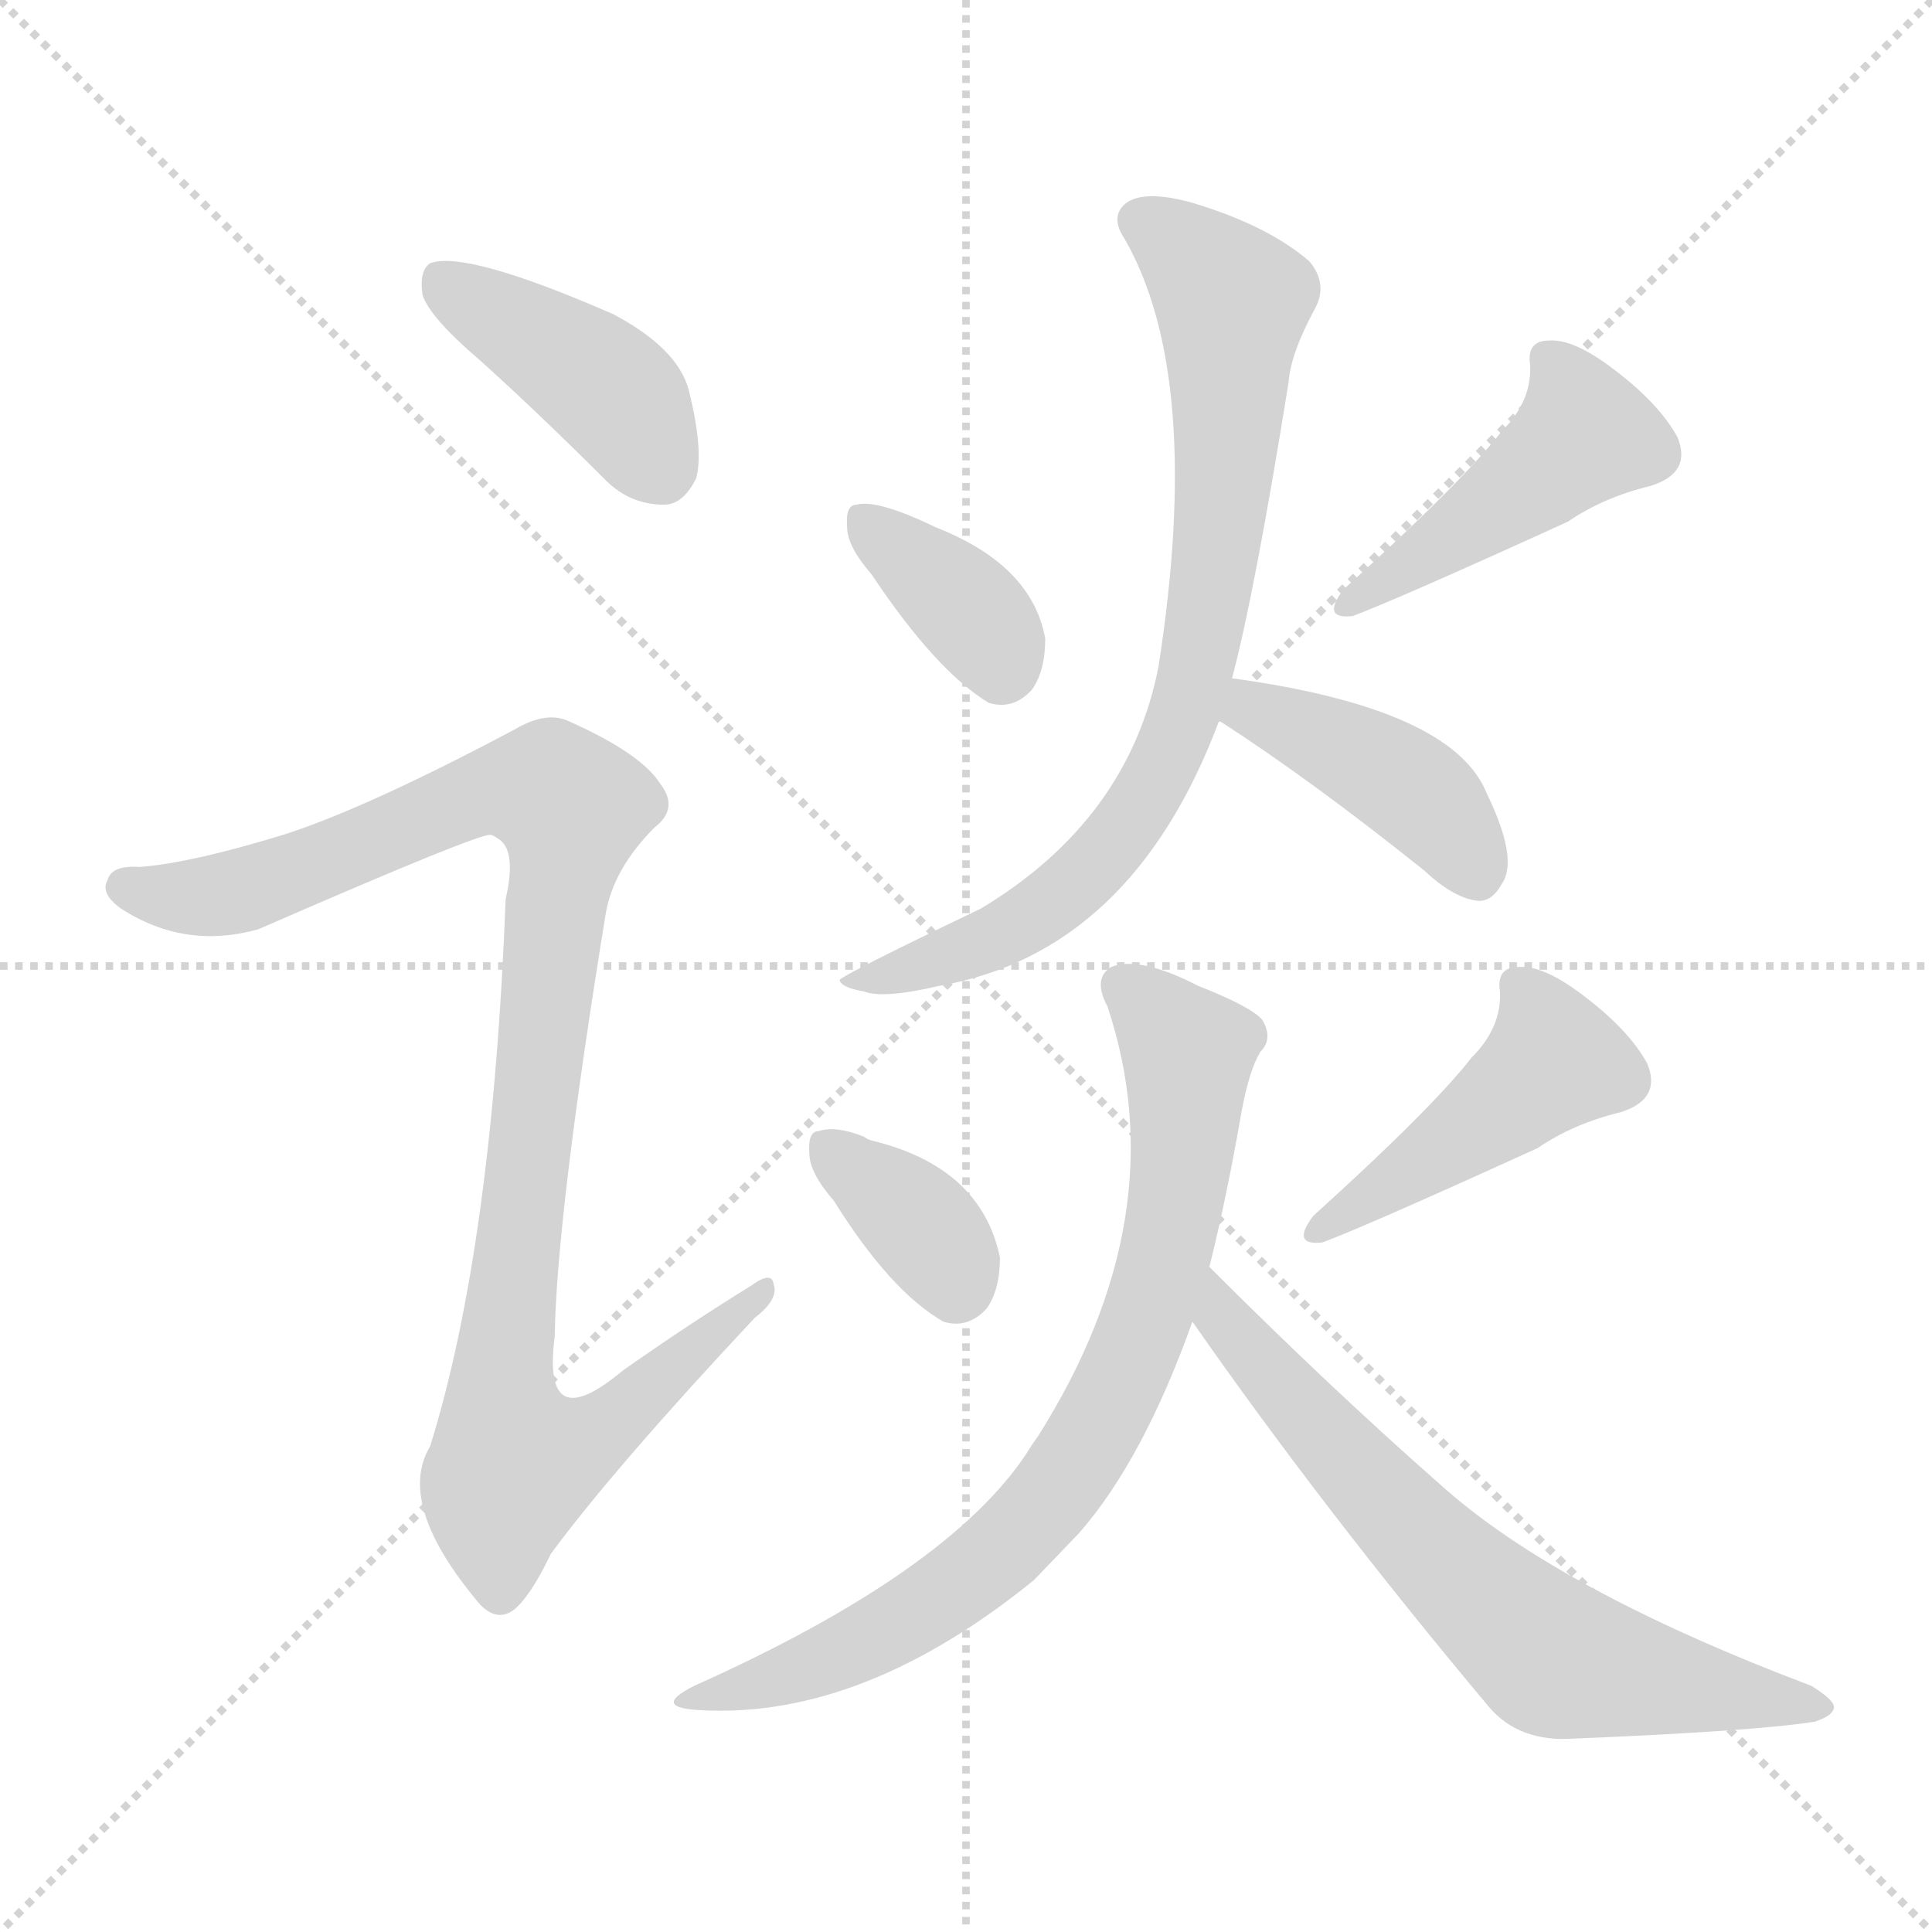 <svg xmlns="http://www.w3.org/2000/svg" version="1.1" viewBox="0 0 1024 1024">
  <g stroke="lightgray" stroke-dasharray="1,1" stroke-width="1" transform="scale(4, 4)">
    <line x1="0" y1="0" x2="256" y2="256" />
    <line x1="256" y1="0" x2="0" y2="256" />
    <line x1="128" y1="0" x2="128" y2="256" />
    <line x1="0" y1="128" x2="256" y2="128" />
  </g>
  <g transform="scale(1.0, -1.0) translate(0.0, -850.50)">
    <style type="text/css">
      
        @keyframes keyframes0 {
          from {
            stroke: blue;
            stroke-dashoffset: 413;
            stroke-width: 128;
          }
          57% {
            animation-timing-function: step-end;
            stroke: blue;
            stroke-dashoffset: 0;
            stroke-width: 128;
          }
          to {
            stroke: black;
            stroke-width: 1024;
          }
        }
        #make-me-a-hanzi-animation-0 {
          animation: keyframes0 0.586s both;
          animation-delay: 0s;
          animation-timing-function: linear;
        }
      
        @keyframes keyframes1 {
          from {
            stroke: blue;
            stroke-dashoffset: 1013;
            stroke-width: 128;
          }
          77% {
            animation-timing-function: step-end;
            stroke: blue;
            stroke-dashoffset: 0;
            stroke-width: 128;
          }
          to {
            stroke: black;
            stroke-width: 1024;
          }
        }
        #make-me-a-hanzi-animation-1 {
          animation: keyframes1 1.074s both;
          animation-delay: 0.586s;
          animation-timing-function: linear;
        }
      
        @keyframes keyframes2 {
          from {
            stroke: blue;
            stroke-dashoffset: 362;
            stroke-width: 128;
          }
          54% {
            animation-timing-function: step-end;
            stroke: blue;
            stroke-dashoffset: 0;
            stroke-width: 128;
          }
          to {
            stroke: black;
            stroke-width: 1024;
          }
        }
        #make-me-a-hanzi-animation-2 {
          animation: keyframes2 0.545s both;
          animation-delay: 1.66s;
          animation-timing-function: linear;
        }
      
        @keyframes keyframes3 {
          from {
            stroke: blue;
            stroke-dashoffset: 451;
            stroke-width: 128;
          }
          59% {
            animation-timing-function: step-end;
            stroke: blue;
            stroke-dashoffset: 0;
            stroke-width: 128;
          }
          to {
            stroke: black;
            stroke-width: 1024;
          }
        }
        #make-me-a-hanzi-animation-3 {
          animation: keyframes3 0.617s both;
          animation-delay: 2.205s;
          animation-timing-function: linear;
        }
      
        @keyframes keyframes4 {
          from {
            stroke: blue;
            stroke-dashoffset: 778;
            stroke-width: 128;
          }
          72% {
            animation-timing-function: step-end;
            stroke: blue;
            stroke-dashoffset: 0;
            stroke-width: 128;
          }
          to {
            stroke: black;
            stroke-width: 1024;
          }
        }
        #make-me-a-hanzi-animation-4 {
          animation: keyframes4 0.883s both;
          animation-delay: 2.822s;
          animation-timing-function: linear;
        }
      
        @keyframes keyframes5 {
          from {
            stroke: blue;
            stroke-dashoffset: 414;
            stroke-width: 128;
          }
          57% {
            animation-timing-function: step-end;
            stroke: blue;
            stroke-dashoffset: 0;
            stroke-width: 128;
          }
          to {
            stroke: black;
            stroke-width: 1024;
          }
        }
        #make-me-a-hanzi-animation-5 {
          animation: keyframes5 0.587s both;
          animation-delay: 3.705s;
          animation-timing-function: linear;
        }
      
        @keyframes keyframes6 {
          from {
            stroke: blue;
            stroke-dashoffset: 355;
            stroke-width: 128;
          }
          54% {
            animation-timing-function: step-end;
            stroke: blue;
            stroke-dashoffset: 0;
            stroke-width: 128;
          }
          to {
            stroke: black;
            stroke-width: 1024;
          }
        }
        #make-me-a-hanzi-animation-6 {
          animation: keyframes6 0.539s both;
          animation-delay: 4.292s;
          animation-timing-function: linear;
        }
      
        @keyframes keyframes7 {
          from {
            stroke: blue;
            stroke-dashoffset: 451;
            stroke-width: 128;
          }
          59% {
            animation-timing-function: step-end;
            stroke: blue;
            stroke-dashoffset: 0;
            stroke-width: 128;
          }
          to {
            stroke: black;
            stroke-width: 1024;
          }
        }
        #make-me-a-hanzi-animation-7 {
          animation: keyframes7 0.617s both;
          animation-delay: 4.831s;
          animation-timing-function: linear;
        }
      
        @keyframes keyframes8 {
          from {
            stroke: blue;
            stroke-dashoffset: 763;
            stroke-width: 128;
          }
          71% {
            animation-timing-function: step-end;
            stroke: blue;
            stroke-dashoffset: 0;
            stroke-width: 128;
          }
          to {
            stroke: black;
            stroke-width: 1024;
          }
        }
        #make-me-a-hanzi-animation-8 {
          animation: keyframes8 0.871s both;
          animation-delay: 5.448s;
          animation-timing-function: linear;
        }
      
        @keyframes keyframes9 {
          from {
            stroke: blue;
            stroke-dashoffset: 670;
            stroke-width: 128;
          }
          69% {
            animation-timing-function: step-end;
            stroke: blue;
            stroke-dashoffset: 0;
            stroke-width: 128;
          }
          to {
            stroke: black;
            stroke-width: 1024;
          }
        }
        #make-me-a-hanzi-animation-9 {
          animation: keyframes9 0.795s both;
          animation-delay: 6.319s;
          animation-timing-function: linear;
        }
      
    </style>
    
      <path d="M 255 659 Q 286 631 321 596 Q 334 583 352 583 Q 362 583 369 597 Q 373 612 365 644 Q 359 666 325 684 Q 247 718 228 711 Q 222 707 224 694 Q 228 682 255 659 Z" fill="lightgray" />
    
      <path d="M 150 408 Q 101 393 74 391 Q 59 392 57 384 Q 53 377 64 369 Q 98 347 137 358 Q 254 409 260 408 Q 261 408 264 406 Q 274 400 268 374 Q 261 190 228 84 Q 210 54 252 3 Q 262 -10 272 -3 Q 281 4 292 27 Q 326 73 400 152 Q 413 162 410 170 Q 409 177 398 169 Q 364 148 330 124 Q 287 88 294 142 Q 295 206 321 366 Q 325 390 347 412 Q 360 422 350 435 Q 340 451 302 468 Q 290 474 273 464 Q 194 422 150 408 Z" fill="lightgray" />
    
      <path d="M 462 546 Q 496 495 524 478 Q 537 474 547 485 Q 554 495 554 512 Q 547 551 496 571 Q 465 586 454 583 Q 448 583 449 571 Q 449 561 462 546 Z" fill="lightgray" />
    
      <path d="M 796 622 Q 775 595 712 538 Q 700 522 717 524 Q 741 533 831 574 Q 850 587 875 593 Q 897 600 889 619 Q 879 637 855 655 Q 834 671 821 670 Q 809 670 811 657 Q 812 638 796 622 Z" fill="lightgray" />
    
      <path d="M 653 491 Q 665 536 683 648 Q 684 663 697 687 Q 704 700 694 712 Q 672 731 632 743 Q 607 750 597 743 Q 588 736 596 724 Q 638 651 614 497 Q 598 416 520 369 Q 445 333 445 331 Q 446 327 458 325 Q 468 321 498 328 Q 600 346 646 468 L 653 491 Z" fill="lightgray" />
    
      <path d="M 646 468 L 647 468 Q 695 437 755 389 Q 771 374 784 373 Q 791 373 796 382 Q 805 395 788 430 Q 770 475 653 491 C 623 495 619 482 646 468 Z" fill="lightgray" />
    
      <path d="M 442 214 Q 472 166 500 150 Q 513 146 523 157 Q 530 167 530 184 Q 520 232 462 246 Q 459 247 458 248 Q 443 254 434 251 Q 428 251 429 239 Q 429 229 442 214 Z" fill="lightgray" />
    
      <path d="M 780 290 Q 759 263 696 206 Q 684 190 701 192 Q 725 201 815 242 Q 834 255 859 261 Q 881 268 873 287 Q 863 305 839 323 Q 818 339 805 338 Q 793 338 795 325 Q 796 306 780 290 Z" fill="lightgray" />
    
      <path d="M 641 179 Q 650 215 658 261 Q 662 283 668 293 Q 675 300 669 310 Q 663 317 635 328 Q 604 344 589 338 Q 579 332 587 317 Q 624 206 550 89 Q 547 85 544 80 Q 502 17 368 -43 Q 344 -55 373 -56 Q 458 -60 548 13 L 572 38 Q 606 77 632 150 L 641 179 Z" fill="lightgray" />
    
      <path d="M 632 150 Q 701 51 789 -54 Q 805 -73 834 -71 Q 931 -67 962 -62 Q 971 -59 972 -55 Q 973 -51 960 -43 Q 825 8 763 64 Q 705 115 641 179 C 620 200 615 175 632 150 Z" fill="lightgray" />
    
    
      <clipPath id="make-me-a-hanzi-clip-0">
        <path d="M 255 659 Q 286 631 321 596 Q 334 583 352 583 Q 362 583 369 597 Q 373 612 365 644 Q 359 666 325 684 Q 247 718 228 711 Q 222 707 224 694 Q 228 682 255 659 Z" />
      </clipPath>
      <path clip-path="url(#make-me-a-hanzi-clip-0)" d="M 233 704 L 324 643 L 350 603" fill="none" id="make-me-a-hanzi-animation-0" stroke-dasharray="285 570" stroke-linecap="round" />
    
      <clipPath id="make-me-a-hanzi-clip-1">
        <path d="M 150 408 Q 101 393 74 391 Q 59 392 57 384 Q 53 377 64 369 Q 98 347 137 358 Q 254 409 260 408 Q 261 408 264 406 Q 274 400 268 374 Q 261 190 228 84 Q 210 54 252 3 Q 262 -10 272 -3 Q 281 4 292 27 Q 326 73 400 152 Q 413 162 410 170 Q 409 177 398 169 Q 364 148 330 124 Q 287 88 294 142 Q 295 206 321 366 Q 325 390 347 412 Q 360 422 350 435 Q 340 451 302 468 Q 290 474 273 464 Q 194 422 150 408 Z" />
      </clipPath>
      <path clip-path="url(#make-me-a-hanzi-clip-1)" d="M 67 380 L 102 374 L 142 381 L 258 431 L 294 430 L 303 416 L 266 119 L 268 92 L 276 77 L 309 85 L 404 166" fill="none" id="make-me-a-hanzi-animation-1" stroke-dasharray="885 1770" stroke-linecap="round" />
    
      <clipPath id="make-me-a-hanzi-clip-2">
        <path d="M 462 546 Q 496 495 524 478 Q 537 474 547 485 Q 554 495 554 512 Q 547 551 496 571 Q 465 586 454 583 Q 448 583 449 571 Q 449 561 462 546 Z" />
      </clipPath>
      <path clip-path="url(#make-me-a-hanzi-clip-2)" d="M 459 574 L 518 523 L 531 498" fill="none" id="make-me-a-hanzi-animation-2" stroke-dasharray="234 468" stroke-linecap="round" />
    
      <clipPath id="make-me-a-hanzi-clip-3">
        <path d="M 796 622 Q 775 595 712 538 Q 700 522 717 524 Q 741 533 831 574 Q 850 587 875 593 Q 897 600 889 619 Q 879 637 855 655 Q 834 671 821 670 Q 809 670 811 657 Q 812 638 796 622 Z" />
      </clipPath>
      <path clip-path="url(#make-me-a-hanzi-clip-3)" d="M 820 661 L 835 639 L 838 618 L 718 532" fill="none" id="make-me-a-hanzi-animation-3" stroke-dasharray="323 646" stroke-linecap="round" />
    
      <clipPath id="make-me-a-hanzi-clip-4">
        <path d="M 653 491 Q 665 536 683 648 Q 684 663 697 687 Q 704 700 694 712 Q 672 731 632 743 Q 607 750 597 743 Q 588 736 596 724 Q 638 651 614 497 Q 598 416 520 369 Q 445 333 445 331 Q 446 327 458 325 Q 468 321 498 328 Q 600 346 646 468 L 653 491 Z" />
      </clipPath>
      <path clip-path="url(#make-me-a-hanzi-clip-4)" d="M 605 733 L 653 691 L 647 581 L 626 466 L 602 420 L 563 376 L 529 354 L 453 329" fill="none" id="make-me-a-hanzi-animation-4" stroke-dasharray="650 1300" stroke-linecap="round" />
    
      <clipPath id="make-me-a-hanzi-clip-5">
        <path d="M 646 468 L 647 468 Q 695 437 755 389 Q 771 374 784 373 Q 791 373 796 382 Q 805 395 788 430 Q 770 475 653 491 C 623 495 619 482 646 468 Z" />
      </clipPath>
      <path clip-path="url(#make-me-a-hanzi-clip-5)" d="M 657 472 L 682 469 L 747 433 L 783 387" fill="none" id="make-me-a-hanzi-animation-5" stroke-dasharray="286 572" stroke-linecap="round" />
    
      <clipPath id="make-me-a-hanzi-clip-6">
        <path d="M 442 214 Q 472 166 500 150 Q 513 146 523 157 Q 530 167 530 184 Q 520 232 462 246 Q 459 247 458 248 Q 443 254 434 251 Q 428 251 429 239 Q 429 229 442 214 Z" />
      </clipPath>
      <path clip-path="url(#make-me-a-hanzi-clip-6)" d="M 440 241 L 491 198 L 507 170" fill="none" id="make-me-a-hanzi-animation-6" stroke-dasharray="227 454" stroke-linecap="round" />
    
      <clipPath id="make-me-a-hanzi-clip-7">
        <path d="M 780 290 Q 759 263 696 206 Q 684 190 701 192 Q 725 201 815 242 Q 834 255 859 261 Q 881 268 873 287 Q 863 305 839 323 Q 818 339 805 338 Q 793 338 795 325 Q 796 306 780 290 Z" />
      </clipPath>
      <path clip-path="url(#make-me-a-hanzi-clip-7)" d="M 804 329 L 819 307 L 822 286 L 702 200" fill="none" id="make-me-a-hanzi-animation-7" stroke-dasharray="323 646" stroke-linecap="round" />
    
      <clipPath id="make-me-a-hanzi-clip-8">
        <path d="M 641 179 Q 650 215 658 261 Q 662 283 668 293 Q 675 300 669 310 Q 663 317 635 328 Q 604 344 589 338 Q 579 332 587 317 Q 624 206 550 89 Q 547 85 544 80 Q 502 17 368 -43 Q 344 -55 373 -56 Q 458 -60 548 13 L 572 38 Q 606 77 632 150 L 641 179 Z" />
      </clipPath>
      <path clip-path="url(#make-me-a-hanzi-clip-8)" d="M 596 327 L 630 290 L 627 244 L 612 164 L 580 90 L 527 25 L 485 -5 L 433 -32 L 380 -46" fill="none" id="make-me-a-hanzi-animation-8" stroke-dasharray="635 1270" stroke-linecap="round" />
    
      <clipPath id="make-me-a-hanzi-clip-9">
        <path d="M 632 150 Q 701 51 789 -54 Q 805 -73 834 -71 Q 931 -67 962 -62 Q 971 -59 972 -55 Q 973 -51 960 -43 Q 825 8 763 64 Q 705 115 641 179 C 620 200 615 175 632 150 Z" />
      </clipPath>
      <path clip-path="url(#make-me-a-hanzi-clip-9)" d="M 644 170 L 649 152 L 675 119 L 815 -22 L 843 -34 L 965 -55" fill="none" id="make-me-a-hanzi-animation-9" stroke-dasharray="542 1084" stroke-linecap="round" />
    
  </g>
</svg>